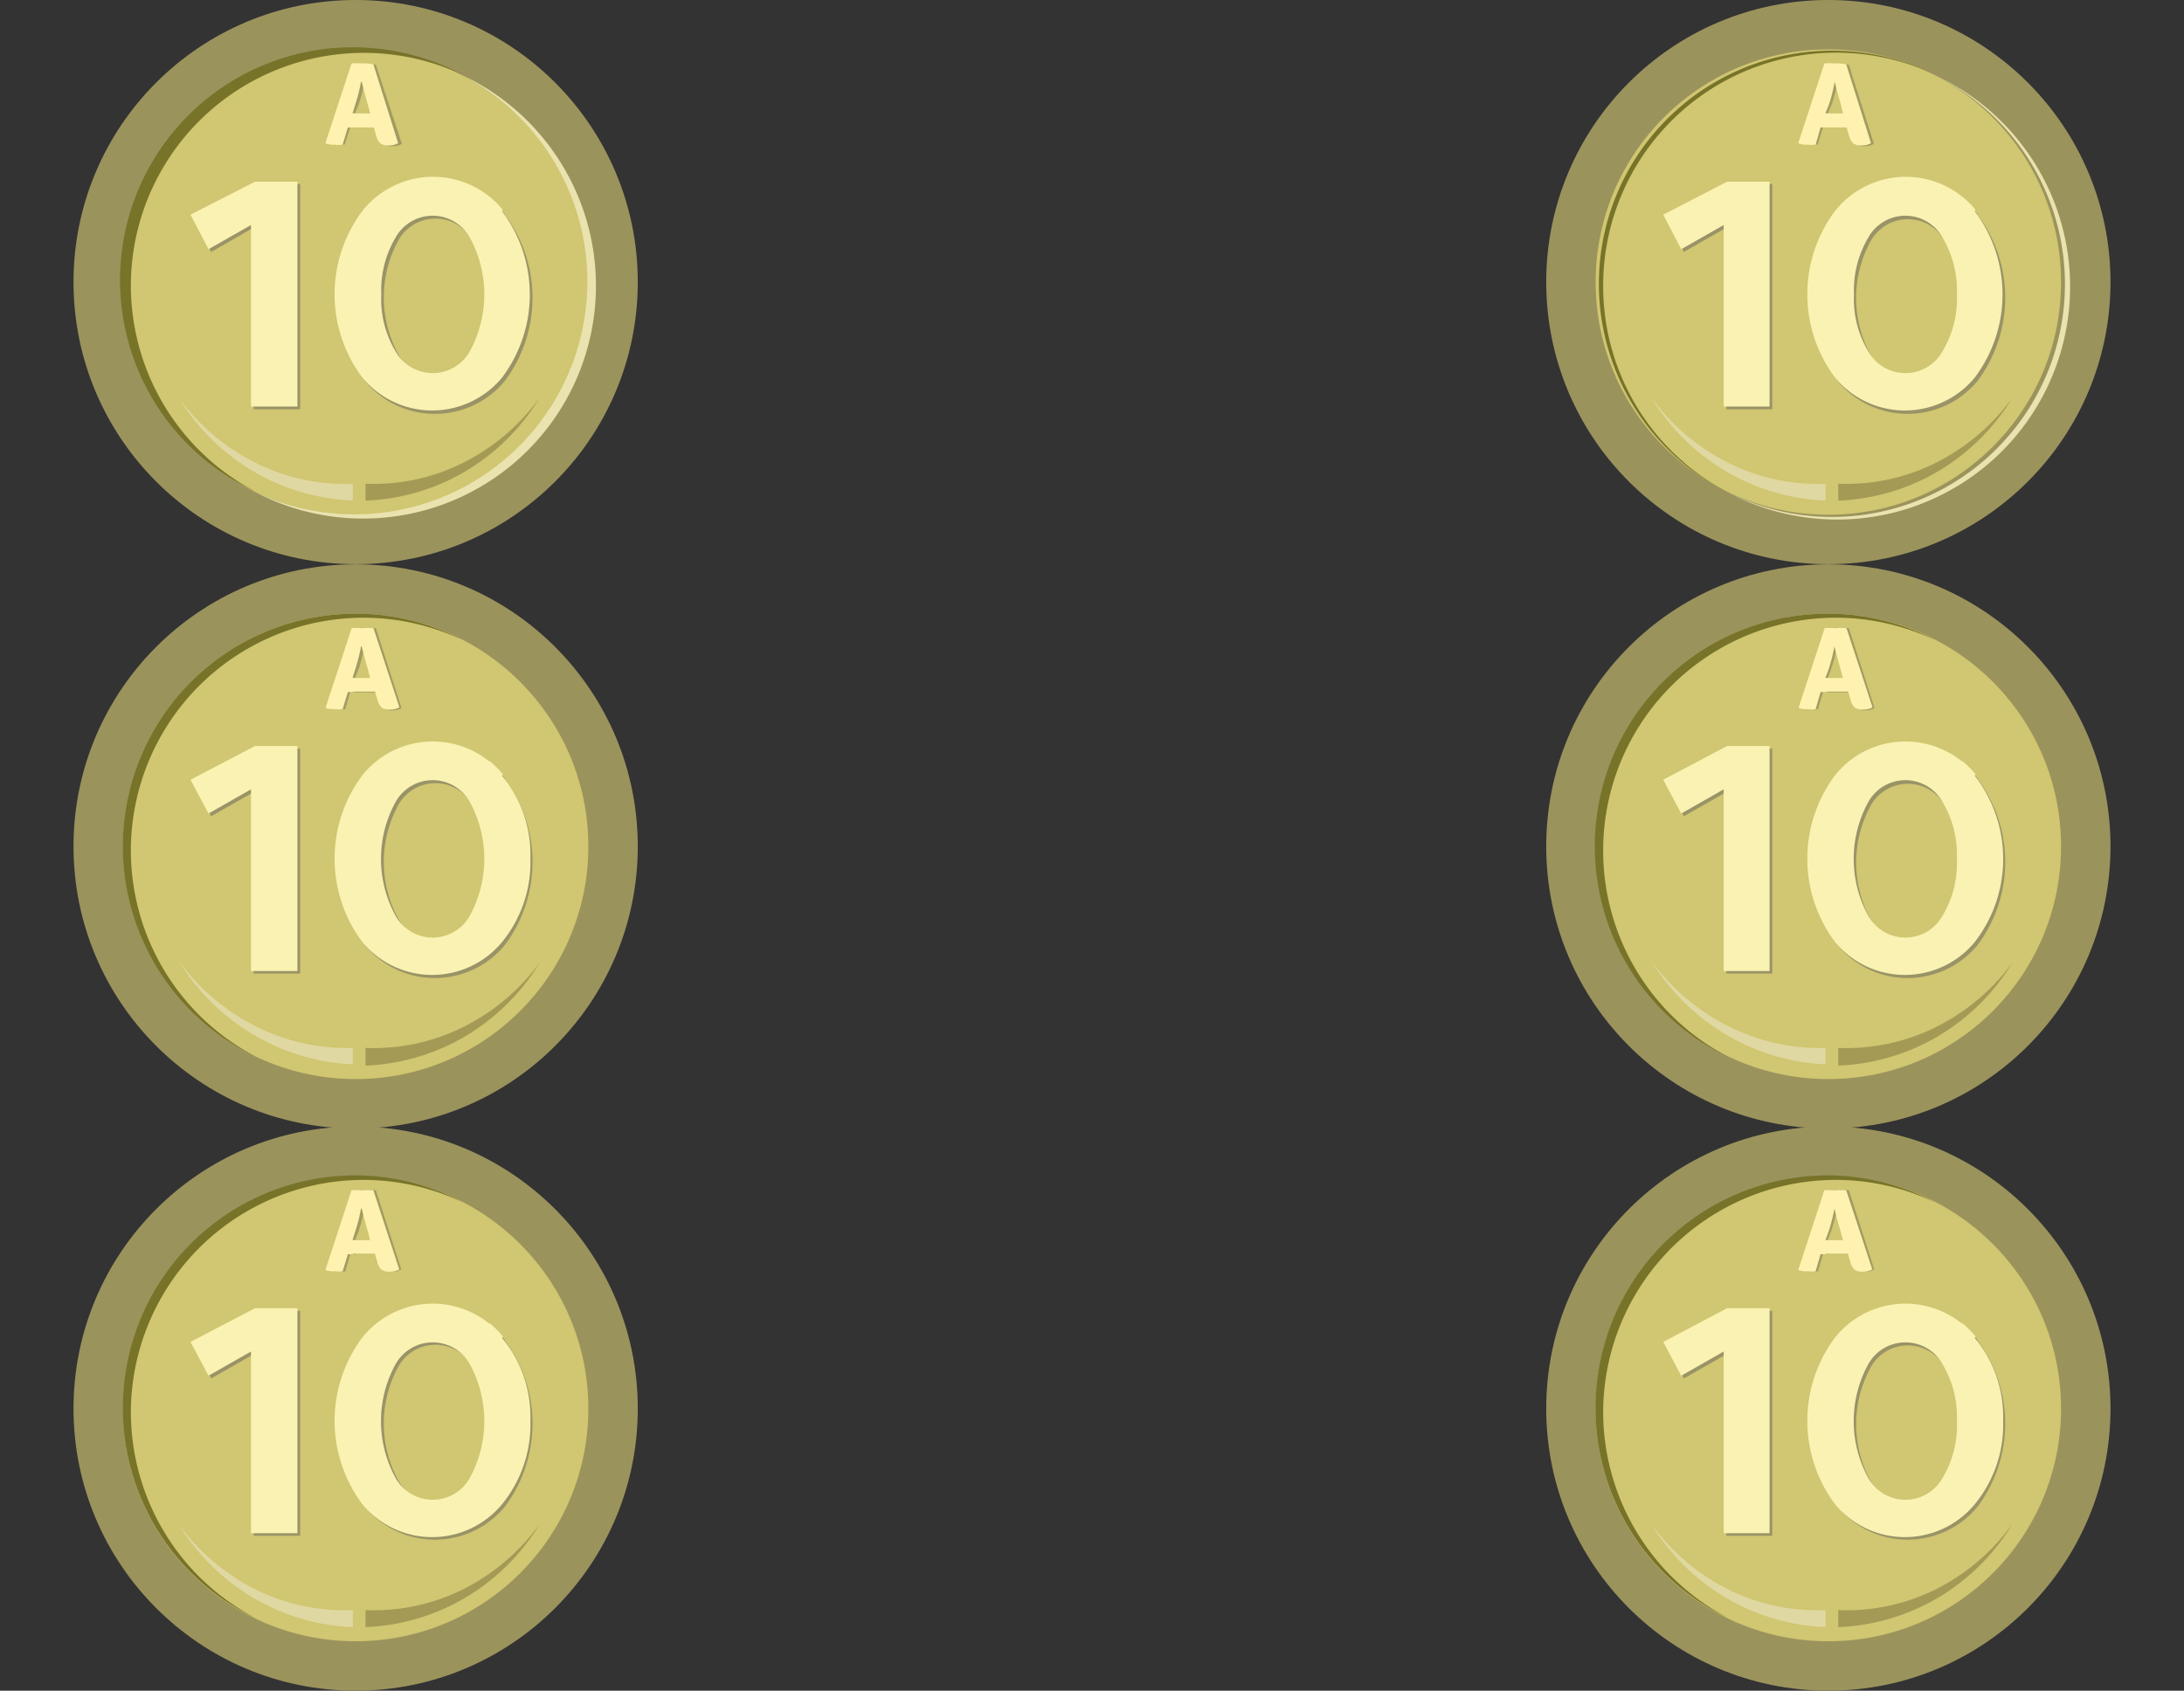 <svg xmlns="http://www.w3.org/2000/svg" viewBox="0 0 154.2 119.39"><rect x="0" y="0" width="154.2" height="119.39" fill="#333333" stroke="none"/><defs><style>.b85ac7f4-0bed-486e-95d4-c39ba69676bc{fill:none;}.ad0e440c-70eb-4705-a7e5-702ab560a9ac{fill:#9b935c;}.b5f1ecfd-c82a-4e44-b21b-e20f6c6057ce{fill:#d1c671;}.b0758f7c-b030-40fe-b668-25bdd616f05f{fill:#777329;}.e195fbe2-6ed1-4d05-b9d0-1de40e7d14c9{fill:#eae3b0;}.bd336033-4af9-4fbf-a0a7-f88b00c31525{fill:#e0d8a2;}.ff2b4bc0-111a-473e-9f05-52f94891036d{fill:#a59956;}.af2eda4a-9545-4b0e-9081-37312792096f{fill:#999367;}.af8f2479-fb40-4c4a-be38-d94a086bf47e{fill:#f9f2b2;}.b4364241-d443-45a2-ba0c-070e309e41f6{fill:#a39b62;}.fe55af3e-b5be-4411-ae28-9fcc02deb9e0{fill:#fff2b0;}</style></defs><title>10 6</title><g id="a718bb94-1d8c-43bb-b908-9f734a505b41" data-name="Capa 2"><g id="b9cddb44-9dac-4ca9-aa27-827c61ceb99e" data-name="Capa 1"><rect class="b85ac7f4-0bed-486e-95d4-c39ba69676bc" width="154.2" height="119.39"/><g id="fa4b7f99-b837-430e-be02-3dc3a2823b74" data-name="f229588d-4862-4645-981a-87946de0b155"><g id="a57f645d-b811-4230-a644-13e2f47fa714" data-name="ab96b5ed-421a-4ddb-94d9-8c622ae69250"><circle class="ad0e440c-70eb-4705-a7e5-702ab560a9ac" cx="25.11" cy="19.92" r="19.92"/><circle class="b5f1ecfd-c82a-4e44-b21b-e20f6c6057ce" cx="25.11" cy="19.92" r="16.43"/><path class="b0758f7c-b030-40fe-b668-25bdd616f05f" d="M9.24,20.16A16.45,16.45,0,0,1,32.72,5.31,16.44,16.44,0,0,0,17.11,34.25l.23.12q.36.2.72.36A16.45,16.45,0,0,1,9.24,20.16Z"/><path class="e195fbe2-6ed1-4d05-b9d0-1de40e7d14c9" d="M32.72,5.35A16.44,16.44,0,0,1,18.06,34.77,16.44,16.44,0,0,0,33.44,5.71Q33.08,5.52,32.72,5.35Z"/><path class="bd336033-4af9-4fbf-a0a7-f88b00c31525" d="M24.91,35.34a14.94,14.94,0,0,1-7.12-2.11,15.25,15.25,0,0,1-5.16-5.13,15,15,0,0,0,5.45,4.6,14,14,0,0,0,6.83,1.46Z"/><path class="ff2b4bc0-111a-473e-9f05-52f94891036d" d="M25.81,34.16a14.05,14.05,0,0,0,6.83-1.45,15,15,0,0,0,5.45-4.6,15.25,15.25,0,0,1-5.16,5.13,14.94,14.94,0,0,1-7.12,2.11Z"/><path class="af2eda4a-9545-4b0e-9081-37312792096f" d="M18.19,13h3V28.9H17.91V16.07l-3,1.72-1.28-2.4Z"/><path class="af2eda4a-9545-4b0e-9081-37312792096f" d="M35.64,15.16a9.78,9.78,0,0,1,0,11.74,6.4,6.4,0,0,1-9,.87,6,6,0,0,1-.87-.87,9.77,9.77,0,0,1,0-11.77,6.38,6.38,0,0,1,9.88,0ZM28.11,17a8.41,8.41,0,0,0,0,8,3,3,0,0,0,5.27,0,7.21,7.21,0,0,0,1-4,7.29,7.29,0,0,0-1-4,3,3,0,0,0-5.27,0Z"/><path class="af8f2479-fb40-4c4a-be38-d94a086bf47e" d="M18,12.83h3V28.71H17.72V15.89l-3,1.71-1.27-2.44Z"/><path class="af8f2479-fb40-4c4a-be38-d94a086bf47e" d="M35.45,14.92a9.78,9.78,0,0,1,0,11.74,6.4,6.4,0,0,1-9,.87,6,6,0,0,1-.87-.87,9.81,9.81,0,0,1,0-11.76,6.37,6.37,0,0,1,9-1l0,0a5.72,5.72,0,0,1,.92.92Zm-7.53,1.87a7.29,7.29,0,0,0-1,4,7.13,7.13,0,0,0,1,4,3,3,0,0,0,5.26,0,8.41,8.41,0,0,0,0-8,3,3,0,0,0-5.26,0Z"/><g id="ef2bf005-aede-4f11-8f48-cecf001a27ff" data-name="f810dd47-9e28-4c37-aa3a-94e616271025"><path class="b4364241-d443-45a2-ba0c-070e309e41f6" d="M25.07,9h-.34l-.39,1.2a2.62,2.62,0,0,1-.56,0,1.8,1.8,0,0,1-.65-.09h0L25,4.52a4.7,4.7,0,0,1,.75,0,3.51,3.51,0,0,1,.79.06l1.84,5.58a1.23,1.23,0,0,1-.65.16,1,1,0,0,1-.61-.15,1.16,1.16,0,0,1-.3-.58L26.62,9H25.07Zm0-1h1.24l-.12-.51c-.13-.47-.29-1-.46-1.71h0a12.33,12.33,0,0,1-.4,1.59Z"/></g><g id="a51ceef6-3d62-44d2-9295-dcf640228880" data-name="f5f1a9e3-b6d8-4e52-8f32-333f6cf4c201"><path class="fe55af3e-b5be-4411-ae28-9fcc02deb9e0" d="M24.89,9h-.33l-.37,1.22a2.53,2.53,0,0,1-.55,0,1.8,1.8,0,0,1-.65-.09v-.07l1.83-5.58a4.69,4.69,0,0,1,.75,0,3.51,3.51,0,0,1,.79.06l1.75,5.57a1.27,1.27,0,0,1-.66.16.92.92,0,0,1-.6-.15,1.16,1.16,0,0,1-.3-.58L26.4,9Zm0-1h1.24L26,7.48c-.14-.47-.29-1-.46-1.71h-.05a12.33,12.33,0,0,1-.4,1.59Z"/></g><circle class="ad0e440c-70eb-4705-a7e5-702ab560a9ac" cx="129.09" cy="19.92" r="19.92"/><circle class="b5f1ecfd-c82a-4e44-b21b-e20f6c6057ce" cx="129.09" cy="19.92" r="16.43"/><path class="b0758f7c-b030-40fe-b668-25bdd616f05f" d="M113.19,20.16A16.45,16.45,0,0,1,136.7,5.31,16.45,16.45,0,0,0,122,34.77,16.43,16.43,0,0,1,113.19,20.16Z"/><path class="e195fbe2-6ed1-4d05-b9d0-1de40e7d14c9" d="M136.7,5.35A16.44,16.44,0,0,1,122,34.77,16.44,16.44,0,0,0,137.42,5.71Q137.06,5.52,136.7,5.35Z"/><path class="bd336033-4af9-4fbf-a0a7-f88b00c31525" d="M128.89,35.34a14.94,14.94,0,0,1-7.12-2.11,15.25,15.25,0,0,1-5.16-5.13,15,15,0,0,0,5.45,4.6,14,14,0,0,0,6.83,1.46Z"/><path class="ff2b4bc0-111a-473e-9f05-52f94891036d" d="M129.79,34.16a14.05,14.05,0,0,0,6.83-1.45,15,15,0,0,0,5.45-4.6,15.25,15.25,0,0,1-5.16,5.13,14.94,14.94,0,0,1-7.12,2.11Z"/><path class="af2eda4a-9545-4b0e-9081-37312792096f" d="M122.13,13h3V28.9h-3.24V16.07l-3,1.72-1.27-2.4Z"/><path class="af2eda4a-9545-4b0e-9081-37312792096f" d="M139.62,15.16a9.78,9.78,0,0,1,0,11.74,6.4,6.4,0,0,1-9,.87,6,6,0,0,1-.87-.87,9.83,9.83,0,0,1,0-11.77,6.38,6.38,0,0,1,9.88,0ZM132.09,17a8.38,8.38,0,0,0-.05,8,3,3,0,0,0,5.27,0,7.21,7.21,0,0,0,1-4,7.29,7.29,0,0,0-1-4,3,3,0,0,0-4.09-1.13A3.06,3.06,0,0,0,132.09,17Z"/><path class="af8f2479-fb40-4c4a-be38-d94a086bf47e" d="M121.94,12.83h3V28.71H121.7V15.89l-3,1.71-1.27-2.44Z"/><path class="af8f2479-fb40-4c4a-be38-d94a086bf47e" d="M139.43,14.92a9.78,9.78,0,0,1,0,11.74,6.4,6.4,0,0,1-9,.87,6,6,0,0,1-.87-.87,9.81,9.81,0,0,1,0-11.76,6.37,6.37,0,0,1,9-1l0,0a5.72,5.72,0,0,1,.92.92Zm-7.53,1.87a7.29,7.29,0,0,0-1,4,7.13,7.13,0,0,0,1,4,3,3,0,0,0,5.26,0,7.13,7.13,0,0,0,1-4,7.29,7.29,0,0,0-1-4,3,3,0,0,0-5.26,0Z"/><g id="a02d0e8e-2ef4-424a-a5ec-e799afeba416" data-name="ad0f6ec0-8481-480a-bfe4-fbd733ec1dc4"><path class="b4364241-d443-45a2-ba0c-070e309e41f6" d="M129.05,9h-.34l-.37,1.2a2.62,2.62,0,0,1-.56,0,1.8,1.8,0,0,1-.65-.09h0L129,4.52a4.82,4.82,0,0,1,.76,0,5.12,5.12,0,0,1,.78.06l1.77,5.58a1.23,1.23,0,0,1-.65.16,1,1,0,0,1-.61-.15,1.16,1.16,0,0,1-.3-.58L130.55,9Zm0-1h1.24l-.1-.51c-.13-.47-.29-1-.46-1.71h0a9.74,9.74,0,0,1-.4,1.59Z"/></g><g id="b0c86c46-95db-49a6-85ca-3f2a583647fd" data-name="b1c09bb4-2f79-40ed-89e4-88fcbb4812cc"><path class="fe55af3e-b5be-4411-ae28-9fcc02deb9e0" d="M128.88,9h-.34l-.35,1.22a2.62,2.62,0,0,1-.56,0,1.8,1.8,0,0,1-.65-.09v-.07l1.83-5.58a4.69,4.69,0,0,1,.75,0,3.51,3.51,0,0,1,.79.06l1.75,5.57a1.27,1.27,0,0,1-.66.16.92.92,0,0,1-.6-.15,1.16,1.16,0,0,1-.3-.58L130.38,9Zm0-1h1.24L130,7.48c-.13-.47-.29-1-.46-1.71h0a12.33,12.33,0,0,1-.4,1.59Z"/></g><circle class="ad0e440c-70eb-4705-a7e5-702ab560a9ac" cx="25.11" cy="59.77" r="19.92"/><circle class="b5f1ecfd-c82a-4e44-b21b-e20f6c6057ce" cx="25.11" cy="59.77" r="16.43"/><path class="b0758f7c-b030-40fe-b668-25bdd616f05f" d="M9.24,60.06A16.44,16.44,0,0,1,25.68,43.62h0a16.33,16.33,0,0,1,7,1.59,16.14,16.14,0,0,0-7.61-1.87,16.43,16.43,0,0,0-7,31.28A16.43,16.43,0,0,1,9.24,60.06Z"/><path class="e195fbe2-6ed1-4d05-b9d0-1de40e7d14c9" d="M32.72,45.21A16.43,16.43,0,0,1,18.06,74.62,16.43,16.43,0,0,0,32.72,45.21Z"/><path class="bd336033-4af9-4fbf-a0a7-f88b00c31525" d="M24.91,75.16A15.08,15.08,0,0,1,17.79,73a15.25,15.25,0,0,1-5.16-5.13,15.09,15.09,0,0,0,5.45,4.61A14.18,14.18,0,0,0,24.91,74Z"/><path class="ff2b4bc0-111a-473e-9f05-52f94891036d" d="M25.81,74a14.16,14.16,0,0,0,6.83-1.44A15,15,0,0,0,38.09,68a15.25,15.25,0,0,1-5.16,5.13,15.06,15.06,0,0,1-7.12,2.12Z"/><path class="af2eda4a-9545-4b0e-9081-37312792096f" d="M18.19,52.87h3V68.75H17.91V55.93l-3,1.71-1.28-2.4Z"/><path class="af2eda4a-9545-4b0e-9081-37312792096f" d="M35.64,55a9.78,9.78,0,0,1,0,11.74,6.4,6.4,0,0,1-9,.87,6,6,0,0,1-.87-.87,9.77,9.77,0,0,1,0-11.77,6.38,6.38,0,0,1,9.88,0Zm-7.53,1.87a8.41,8.41,0,0,0,0,8,3,3,0,0,0,5.27,0,8.41,8.41,0,0,0,0-8,3,3,0,0,0-5.27,0Z"/><path class="af8f2479-fb40-4c4a-be38-d94a086bf47e" d="M18,52.68h3V68.57H17.72V55.74l-3,1.71-1.27-2.39Z"/><path class="af8f2479-fb40-4c4a-be38-d94a086bf47e" d="M35.45,54.78a8.74,8.74,0,0,1,2,5.86,8.91,8.91,0,0,1-2,5.88,6.4,6.4,0,0,1-9,.87,6,6,0,0,1-.87-.87,9.83,9.83,0,0,1,0-11.77,6.36,6.36,0,0,1,8.94-1l.06,0a6.81,6.81,0,0,1,.93.93Zm-7.53,1.87a8.35,8.35,0,0,0,0,8,3,3,0,0,0,5.26,0,8.41,8.41,0,0,0,0-8,3,3,0,0,0-5.26,0Z"/><g id="bd807631-4190-40ed-be83-96bde1574223" data-name="ef157acf-563e-4ac0-94c2-f4d4550829bd"><path class="b4364241-d443-45a2-ba0c-070e309e41f6" d="M25.07,48.87h-.34l-.35,1.21a2.62,2.62,0,0,1-.56,0,1.91,1.91,0,0,1-.63-.08v-.06L25,44.36a4.69,4.69,0,0,1,.75,0,5.21,5.21,0,0,1,.79,0L28.35,50a1.23,1.23,0,0,1-.65.16,1,1,0,0,1-.61-.15,1.17,1.17,0,0,1-.3-.57l-.16-.55h-1.5Zm0-1h1.24l-.12-.52c-.13-.46-.29-1-.46-1.71h0a12.33,12.33,0,0,1-.4,1.59Z"/></g><g id="ad9dda76-1457-478e-8a24-a1c29732dbdf" data-name="a0d0bece-b252-46f0-8b5c-c789a0b807f4"><path class="fe55af3e-b5be-4411-ae28-9fcc02deb9e0" d="M24.89,48.87h-.33l-.37,1.21a2.53,2.53,0,0,1-.55,0A2.05,2.05,0,0,1,23,50v-.06l1.83-5.58a4.69,4.69,0,0,1,.75,0,5.21,5.21,0,0,1,.79,0l1.83,5.59a1.27,1.27,0,0,1-.66.16.92.92,0,0,1-.6-.15,1.17,1.17,0,0,1-.3-.57l-.16-.55H24.93Zm0-1h1.24L26,47.35c-.14-.46-.29-1-.46-1.71h-.05a12.33,12.33,0,0,1-.4,1.59Z"/></g><circle class="ad0e440c-70eb-4705-a7e5-702ab560a9ac" cx="129.09" cy="59.77" r="19.92"/><circle class="b5f1ecfd-c82a-4e44-b21b-e20f6c6057ce" cx="129.09" cy="59.77" r="16.43"/><path class="b0758f7c-b030-40fe-b668-25bdd616f05f" d="M113.19,60.06a16.44,16.44,0,0,1,16.44-16.44h0a16.33,16.33,0,0,1,7,1.59A16.14,16.14,0,0,0,129,43.34a16.43,16.43,0,0,0-7,31.28A16.41,16.41,0,0,1,113.19,60.06Z"/><path class="e195fbe2-6ed1-4d05-b9d0-1de40e7d14c9" d="M136.7,45.21A16.43,16.43,0,0,1,122,74.62,16.43,16.43,0,0,0,136.7,45.21Z"/><path class="bd336033-4af9-4fbf-a0a7-f88b00c31525" d="M128.89,75.16A15.08,15.08,0,0,1,121.77,73a15.25,15.25,0,0,1-5.16-5.13,15.09,15.09,0,0,0,5.45,4.61A14.18,14.18,0,0,0,128.89,74Z"/><path class="ff2b4bc0-111a-473e-9f05-52f94891036d" d="M129.79,74a14.16,14.16,0,0,0,6.83-1.44A15,15,0,0,0,142.07,68a15.25,15.25,0,0,1-5.16,5.13,15.06,15.06,0,0,1-7.12,2.12Z"/><path class="af2eda4a-9545-4b0e-9081-37312792096f" d="M122.13,52.87h3V68.75h-3.24V55.93l-3,1.71-1.27-2.4Z"/><path class="af2eda4a-9545-4b0e-9081-37312792096f" d="M139.62,55a9.78,9.78,0,0,1,0,11.74,6.4,6.4,0,0,1-9,.87,6,6,0,0,1-.87-.87,9.83,9.83,0,0,1,0-11.77,6.38,6.38,0,0,1,9.88,0Zm-7.53,1.87a8.41,8.41,0,0,0-.05,8,3,3,0,0,0,5.27,0,8.41,8.41,0,0,0,0-8,3,3,0,0,0-4.09-1.13A3.06,3.06,0,0,0,132.09,56.87Z"/><path class="af8f2479-fb40-4c4a-be38-d94a086bf47e" d="M121.94,52.68h3V68.57H121.7V55.74l-3,1.71-1.27-2.39Z"/><path class="af8f2479-fb40-4c4a-be38-d94a086bf47e" d="M139.43,54.78a9.6,9.6,0,0,1,0,11.74,6.4,6.4,0,0,1-9,.87,6,6,0,0,1-.87-.87,9.83,9.83,0,0,1,0-11.77,6.36,6.36,0,0,1,8.94-1l.06,0a6.81,6.81,0,0,1,.93.93Zm-7.53,1.87a8.35,8.35,0,0,0,0,8,3,3,0,0,0,5.26,0,7.13,7.13,0,0,0,1-4,7.21,7.21,0,0,0-1-4,3,3,0,0,0-5.26,0Z"/><g id="bbcad934-44d0-4d3d-94a5-ea00fa731cfa" data-name="befed7b5-3402-4db1-88e5-2753dda97b9e"><path class="b4364241-d443-45a2-ba0c-070e309e41f6" d="M129.05,48.87h-.34l-.35,1.21a2.62,2.62,0,0,1-.56,0,2.09,2.09,0,0,1-.61-.08v-.06L129,44.36a4.82,4.82,0,0,1,.76,0,5.08,5.08,0,0,1,.78,0L132.35,50a1.23,1.23,0,0,1-.65.16,1,1,0,0,1-.61-.15,1.17,1.17,0,0,1-.3-.57l-.16-.55h-1.5Zm0-1h1.24l-.14-.52c-.13-.46-.29-1-.46-1.71h0a9.74,9.74,0,0,1-.4,1.59Z"/></g><g id="e86fac09-a013-45c5-8c9d-bbd74064d796" data-name="eb5ecec9-0c47-449f-82fa-9975c8f0f279"><path class="fe55af3e-b5be-4411-ae28-9fcc02deb9e0" d="M128.88,48.87h-.34l-.35,1.21a2.62,2.62,0,0,1-.56,0A2.05,2.05,0,0,1,127,50v-.06l1.83-5.58a4.69,4.69,0,0,1,.75,0,5.21,5.21,0,0,1,.79,0l1.84,5.59a1.27,1.27,0,0,1-.66.16.92.92,0,0,1-.6-.15,1.17,1.17,0,0,1-.3-.57l-.16-.55H129Zm0-1h1.24l-.14-.52c-.13-.46-.29-1-.46-1.71h0a12.33,12.33,0,0,1-.4,1.59Z"/></g><circle class="ad0e440c-70eb-4705-a7e5-702ab560a9ac" cx="25.11" cy="99.47" r="19.92"/><circle class="b5f1ecfd-c82a-4e44-b21b-e20f6c6057ce" cx="25.11" cy="99.47" r="16.43"/><path class="b0758f7c-b030-40fe-b668-25bdd616f05f" d="M9.24,99.76A16.44,16.44,0,0,1,25.68,83.32h0a16.33,16.33,0,0,1,7,1.59A16.15,16.15,0,0,0,25.07,83a16.43,16.43,0,0,0-7,31.28A16.44,16.44,0,0,1,9.24,99.76Z"/><path class="e195fbe2-6ed1-4d05-b9d0-1de40e7d14c9" d="M32.72,84.91a16.43,16.43,0,0,1-14.66,29.41A16.43,16.43,0,0,0,32.72,84.91Z"/><path class="bd336033-4af9-4fbf-a0a7-f88b00c31525" d="M24.91,114.9a15.06,15.06,0,0,1-7.12-2.12,15.25,15.25,0,0,1-5.16-5.13,15.09,15.09,0,0,0,5.45,4.61,14.16,14.16,0,0,0,6.83,1.44Z"/><path class="ff2b4bc0-111a-473e-9f05-52f94891036d" d="M25.81,113.7a14.16,14.16,0,0,0,6.83-1.44,15.09,15.09,0,0,0,5.45-4.61,15.25,15.25,0,0,1-5.16,5.13,15.06,15.06,0,0,1-7.12,2.12Z"/><path class="af2eda4a-9545-4b0e-9081-37312792096f" d="M18.19,92.57h3v15.88H17.91V95.63l-3,1.71-1.28-2.4Z"/><path class="af2eda4a-9545-4b0e-9081-37312792096f" d="M35.64,94.66a9.78,9.78,0,0,1,0,11.74,6.4,6.4,0,0,1-9,.87,6,6,0,0,1-.87-.87,9.77,9.77,0,0,1,0-11.77,6.38,6.38,0,0,1,9.88,0Zm-7.53,1.87a8.41,8.41,0,0,0,0,8,3,3,0,0,0,5.27,0,8.41,8.41,0,0,0,0-8,3,3,0,0,0-5.27,0Z"/><path class="af8f2479-fb40-4c4a-be38-d94a086bf47e" d="M18,92.38h3v15.89H17.72V95.44l-3,1.71-1.27-2.39Z"/><path class="af8f2479-fb40-4c4a-be38-d94a086bf47e" d="M35.45,94.48a8.71,8.71,0,0,1,2,5.85,8.94,8.94,0,0,1-2,5.89,6.4,6.4,0,0,1-9,.87,6,6,0,0,1-.87-.87,9.83,9.83,0,0,1,0-11.77,6.36,6.36,0,0,1,8.94-1l.06,0a6.81,6.81,0,0,1,.93.93Zm-7.53,1.87a8.35,8.35,0,0,0,0,8,3,3,0,0,0,5.26,0,8.41,8.41,0,0,0,0-8,3,3,0,0,0-5.26,0Z"/><g id="fcb36966-b621-4a63-b634-01abd9a5133c" data-name="b69d1935-3873-4639-a102-031bacb443bc"><path class="b4364241-d443-45a2-ba0c-070e309e41f6" d="M25.07,88.57h-.34l-.35,1.21a2.62,2.62,0,0,1-.56,0,1.8,1.8,0,0,1-.65-.09v-.06L25,84.05a4.69,4.69,0,0,1,.75,0,5.21,5.21,0,0,1,.79,0l1.79,5.59a1.23,1.23,0,0,1-.65.16,1,1,0,0,1-.61-.15,1.17,1.17,0,0,1-.3-.57l-.16-.55h-1.5Zm0-1h1.24l-.12-.52c-.13-.46-.29-1-.46-1.71h0a12.33,12.33,0,0,1-.4,1.59Z"/></g><g id="faf1df07-043d-4001-9ede-8628edc4cf38" data-name="b7adbcab-7c89-4242-b593-cba2ab6a5fd3"><path class="fe55af3e-b5be-4411-ae28-9fcc02deb9e0" d="M24.89,88.57h-.33l-.37,1.21a2.53,2.53,0,0,1-.55,0,1.8,1.8,0,0,1-.65-.09v-.06l1.83-5.58a4.69,4.69,0,0,1,.75,0,5.21,5.21,0,0,1,.79,0l1.83,5.59a1.27,1.27,0,0,1-.66.16.92.92,0,0,1-.6-.15,1.17,1.17,0,0,1-.3-.57l-.16-.55H24.93Zm0-1h1.24L26,87.05c-.14-.46-.29-1-.46-1.71h-.05a12.33,12.33,0,0,1-.4,1.59Z"/></g><circle class="ad0e440c-70eb-4705-a7e5-702ab560a9ac" cx="129.09" cy="99.47" r="19.92"/><circle class="b5f1ecfd-c82a-4e44-b21b-e20f6c6057ce" cx="129.09" cy="99.47" r="16.43"/><path class="b0758f7c-b030-40fe-b668-25bdd616f05f" d="M113.19,99.76a16.44,16.44,0,0,1,16.44-16.44h0a16.33,16.33,0,0,1,7,1.59A16.18,16.18,0,0,0,129.05,83a16.43,16.43,0,0,0-7,31.28A16.46,16.46,0,0,1,113.19,99.76Z"/><path class="e195fbe2-6ed1-4d05-b9d0-1de40e7d14c9" d="M136.7,84.91A16.43,16.43,0,0,1,122,114.32h0A16.43,16.43,0,0,0,136.7,84.91Z"/><path class="bd336033-4af9-4fbf-a0a7-f88b00c31525" d="M128.89,114.9a15.06,15.06,0,0,1-7.12-2.12,15.25,15.25,0,0,1-5.16-5.13,15.09,15.09,0,0,0,5.45,4.61,14.16,14.16,0,0,0,6.83,1.44Z"/><path class="ff2b4bc0-111a-473e-9f05-52f94891036d" d="M129.79,113.7a14.16,14.16,0,0,0,6.83-1.44,15.09,15.09,0,0,0,5.45-4.61,15.25,15.25,0,0,1-5.16,5.13,15.06,15.06,0,0,1-7.12,2.12Z"/><path class="af2eda4a-9545-4b0e-9081-37312792096f" d="M122.13,92.57h3v15.88h-3.24V95.63l-3,1.71-1.27-2.4Z"/><path class="af2eda4a-9545-4b0e-9081-37312792096f" d="M139.62,94.66a9.78,9.78,0,0,1,0,11.74,6.4,6.4,0,0,1-9,.87,6,6,0,0,1-.87-.87,9.83,9.83,0,0,1,0-11.77,6.38,6.38,0,0,1,9.88,0Zm-7.53,1.87a8.41,8.41,0,0,0-.05,8,3,3,0,0,0,5.27,0,8.41,8.41,0,0,0,0-8,3,3,0,0,0-4.09-1.13A3.06,3.06,0,0,0,132.09,96.53Z"/><path class="af8f2479-fb40-4c4a-be38-d94a086bf47e" d="M121.94,92.38h3v15.89H121.7V95.44l-3,1.71-1.27-2.39Z"/><path class="af8f2479-fb40-4c4a-be38-d94a086bf47e" d="M139.43,94.48a8.71,8.71,0,0,1,2,5.85,8.83,8.83,0,0,1-2,5.89,6.4,6.4,0,0,1-9,.87,6,6,0,0,1-.87-.87,9.83,9.83,0,0,1,0-11.77,6.36,6.36,0,0,1,8.94-1l.06,0a6.81,6.81,0,0,1,.93.93Zm-7.53,1.87a8.35,8.35,0,0,0,0,8,3,3,0,0,0,5.26,0,7.13,7.13,0,0,0,1-4,7.21,7.21,0,0,0-1-4,3,3,0,0,0-5.26,0Z"/><g id="a0671473-f351-4ea7-befb-77a0b82d2094" data-name="e185cfa9-37e7-47a6-9e3a-83678c5530ee"><path class="b4364241-d443-45a2-ba0c-070e309e41f6" d="M129.05,88.57h-.34l-.35,1.21a2.62,2.62,0,0,1-.56,0,1.8,1.8,0,0,1-.65-.09v-.06L129,84.05a4.82,4.82,0,0,1,.76,0,5.08,5.08,0,0,1,.78,0l1.79,5.59a1.23,1.23,0,0,1-.65.16,1,1,0,0,1-.61-.15,1.17,1.17,0,0,1-.3-.57l-.16-.55h-1.5Zm0-1h1.24l-.14-.52c-.13-.46-.29-1-.46-1.71h0a9.74,9.74,0,0,1-.4,1.59Z"/></g><g id="b055eb40-31f3-4094-9389-85d451a84fea" data-name="acdb0ff1-13d4-44c2-b047-e195b2d4bc60"><path class="fe55af3e-b5be-4411-ae28-9fcc02deb9e0" d="M128.88,88.57h-.34l-.35,1.21a2.62,2.62,0,0,1-.56,0,1.8,1.8,0,0,1-.65-.09v-.06l1.83-5.58a4.69,4.69,0,0,1,.75,0,5.21,5.21,0,0,1,.79,0l1.84,5.59a1.27,1.27,0,0,1-.66.16.92.92,0,0,1-.6-.15,1.17,1.17,0,0,1-.3-.57l-.16-.55H129Zm0-1h1.24l-.14-.52c-.13-.46-.29-1-.46-1.71h0a12.33,12.33,0,0,1-.4,1.59Z"/></g></g></g></g></g></svg>
